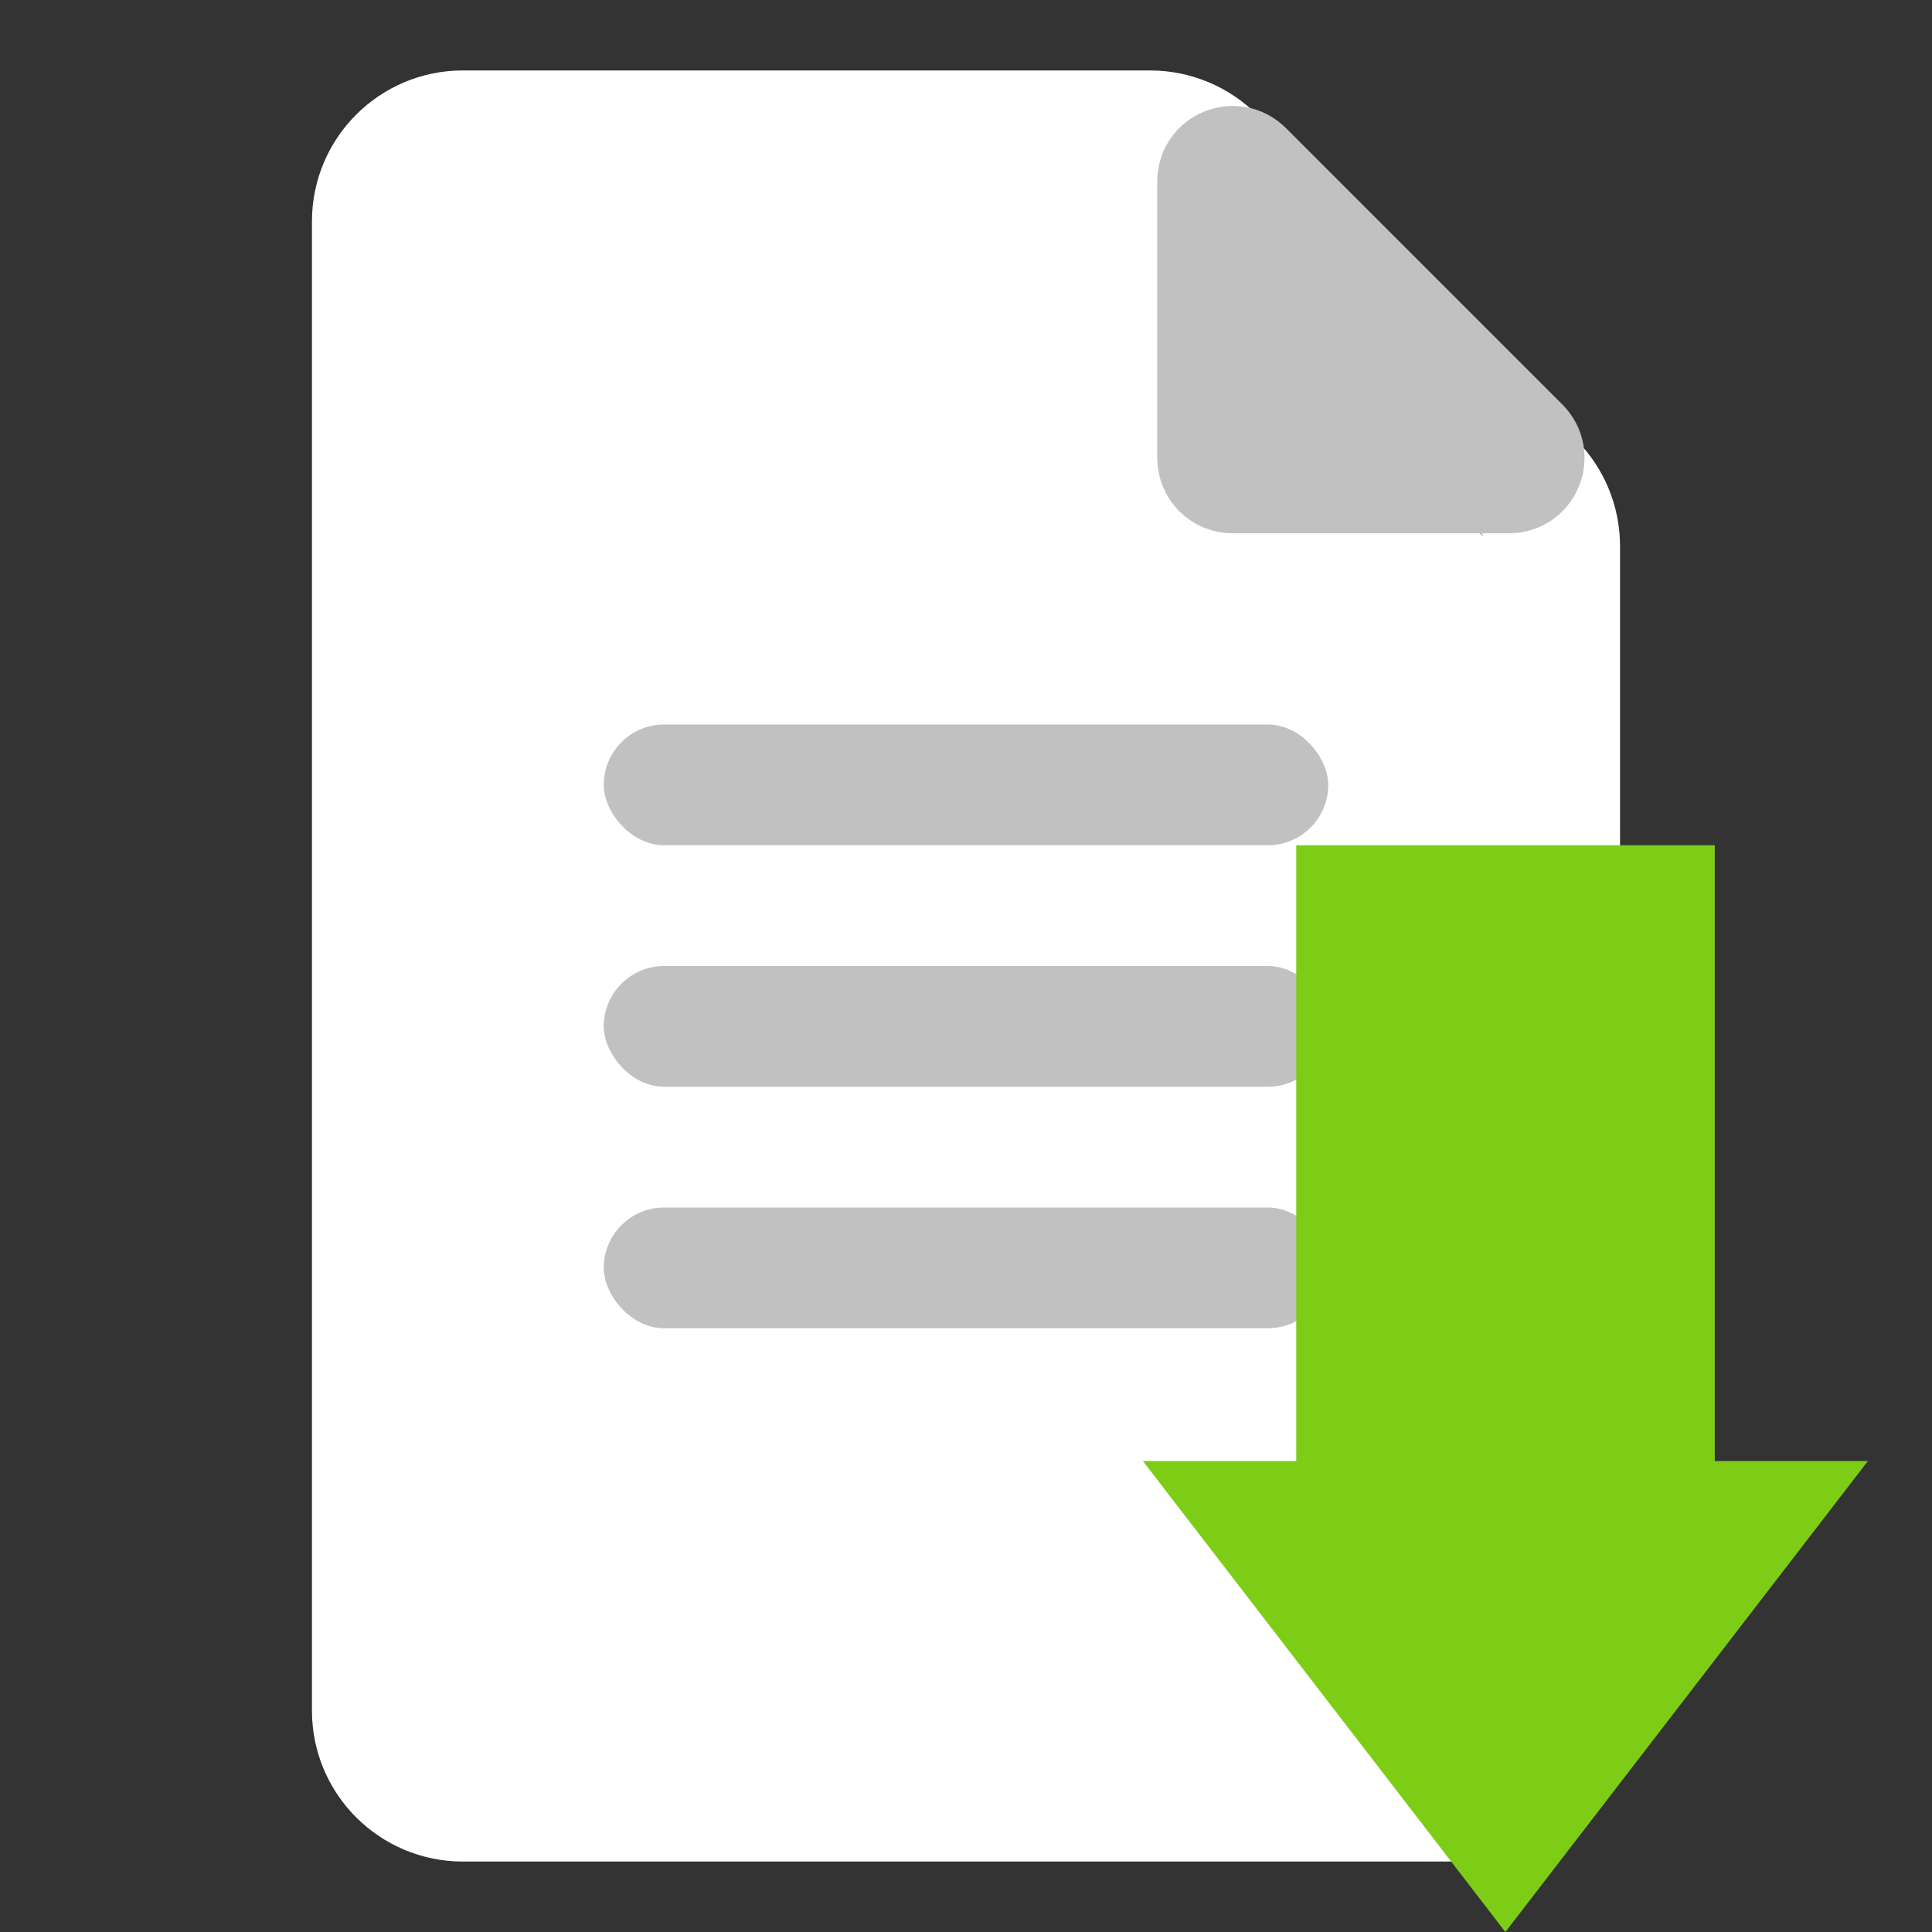 <svg width="16" height="16" viewBox="0 0 16 16" fill="none" xmlns="http://www.w3.org/2000/svg">
<rect x="0" y="0" width="16" height="16" fill="#333333" stroke="none"/>
<path d="M3.466 14.626C3.44 14.416 3.488 14.213 3.488 14.005C3.488 13.927 3.492 13.916 3.531 13.854C3.592 13.757 3.587 13.636 3.618 13.53C3.636 13.47 3.628 13.406 3.629 13.344C3.63 13.272 3.647 13.196 3.659 13.125C3.676 13.026 3.679 12.87 3.653 12.774C3.646 12.748 3.621 12.662 3.602 12.646C3.57 12.618 3.573 12.786 3.572 12.796C3.565 12.924 3.54 13.05 3.534 13.178C3.529 13.264 3.531 13.35 3.531 13.436C3.531 13.443 3.539 13.506 3.532 13.511C3.503 13.532 3.471 13.404 3.468 13.394C3.447 13.292 3.455 13.185 3.455 13.082V12.686C3.455 12.624 3.443 12.534 3.484 12.482C3.51 12.449 3.544 12.423 3.57 12.39C3.594 12.36 3.609 12.323 3.637 12.296C3.708 12.228 3.911 12.286 3.996 12.296C4.094 12.306 4.183 12.326 4.284 12.326C4.366 12.326 4.476 12.293 4.424 12.404C4.399 12.458 4.375 12.513 4.35 12.567M4.35 12.567C4.328 12.614 4.307 12.659 4.283 12.705C4.269 12.732 4.257 12.759 4.247 12.787M4.35 12.567C4.379 12.566 4.41 12.569 4.428 12.569C4.494 12.569 4.56 12.567 4.625 12.576C4.701 12.586 4.776 12.598 4.852 12.613C4.95 12.632 5.05 12.623 5.149 12.625C5.421 12.631 5.692 12.636 5.964 12.636H6.76C7.131 12.636 7.501 12.649 7.872 12.657C9.04 12.68 10.21 12.658 11.377 12.658C11.575 12.658 11.762 12.667 11.954 12.72C11.994 12.731 12.208 12.832 12.245 12.778C12.271 12.739 12.244 12.657 12.236 12.619C12.222 12.55 12.227 12.465 12.193 12.402C12.134 12.295 12.032 12.247 11.92 12.232C11.689 12.199 11.455 12.16 11.222 12.16H7.892C7.29 12.16 6.691 12.227 6.089 12.227C5.589 12.227 5.105 12.039 4.606 12.039C4.45 12.039 4.285 12.022 4.132 12.053C3.941 12.092 3.749 12.116 3.558 12.154C3.511 12.164 3.231 12.269 3.255 12.17C3.274 12.091 3.336 11.916 3.418 11.878C3.462 11.857 3.539 11.873 3.587 11.873H3.77C4.216 11.873 4.661 11.884 5.106 11.884C6.306 11.884 7.506 11.873 8.707 11.873H11.179C11.393 11.873 11.606 11.874 11.819 11.873C11.96 11.872 12.099 11.854 12.239 11.851C12.297 11.849 12.532 11.796 12.508 11.905C12.489 11.99 12.48 12.071 12.48 12.158C12.48 12.3 12.448 12.44 12.448 12.583C12.446 12.956 12.428 13.328 12.532 13.689C12.594 13.902 12.657 14.114 12.706 14.33C12.71 14.35 12.74 14.46 12.699 14.458C12.651 14.455 12.603 14.447 12.556 14.441C12.36 14.417 12.172 14.371 11.973 14.405C11.854 14.426 11.729 14.416 11.609 14.416C11.38 14.416 11.154 14.449 10.925 14.449C10.604 14.449 10.279 14.433 9.959 14.472C9.742 14.498 9.521 14.502 9.303 14.513C9.162 14.521 9.014 14.523 8.873 14.505C8.661 14.476 8.447 14.483 8.234 14.483C8.073 14.483 7.915 14.48 7.755 14.5C7.664 14.511 7.575 14.517 7.486 14.535C7.405 14.552 7.326 14.582 7.244 14.591C6.955 14.62 6.666 14.62 6.375 14.615C6.257 14.613 6.141 14.573 6.021 14.571C5.869 14.568 5.717 14.551 5.565 14.549C5.357 14.547 5.152 14.505 4.944 14.505C4.719 14.505 4.496 14.483 4.271 14.483C4.189 14.483 4.114 14.495 4.033 14.502C4.01 14.504 3.824 14.521 3.868 14.472C3.93 14.402 3.879 14.343 3.879 14.255C3.879 14.151 3.889 14.049 3.903 13.946C3.942 13.655 3.972 13.365 3.995 13.073C4.005 12.932 4.012 12.782 4.039 12.642C4.049 12.592 4.072 12.737 4.08 12.79L4.08 12.792C4.095 12.884 4.078 13.025 4.135 13.105C4.153 13.13 4.174 13.035 4.177 13.027C4.204 12.945 4.219 12.865 4.247 12.787M4.35 12.567C4.319 12.568 4.289 12.574 4.277 12.595C4.248 12.641 4.246 12.719 4.247 12.787M4.247 12.787C4.248 12.818 4.249 12.847 4.249 12.87C4.248 12.916 4.229 13.023 4.277 13.054C4.334 13.092 4.455 13.067 4.518 13.067H4.84C5.028 13.067 5.215 13.056 5.402 13.056H8.858C9.219 13.056 9.579 13.045 9.939 13.045C10.242 13.045 10.544 13.067 10.847 13.067C11.171 13.067 11.531 13.023 11.845 13.116C11.875 13.125 11.917 13.118 11.942 13.14C11.973 13.168 12.003 13.21 12.028 13.243C12.089 13.325 12.127 13.457 12.142 13.558C12.156 13.646 12.159 13.737 12.171 13.826C12.179 13.879 12.185 13.935 12.209 13.984C12.216 13.999 12.246 14.024 12.223 14.035C12.014 14.135 11.778 14.127 11.553 14.134C11.231 14.144 10.914 14.189 10.592 14.212C10.461 14.221 10.332 14.2 10.201 14.196C9.936 14.189 9.671 14.195 9.405 14.195C8.97 14.195 8.535 14.207 8.1 14.167C7.636 14.124 7.173 14.129 6.707 14.129C6.272 14.129 5.843 14.157 5.412 14.21C5.204 14.235 4.985 14.217 4.776 14.217C4.577 14.217 4.395 14.199 4.199 14.157C4.11 14.138 4.045 14.002 4.042 13.917L4.042 13.916C4.04 13.845 4.037 13.754 4.092 13.701C4.157 13.641 4.287 13.664 4.366 13.664C4.589 13.664 4.796 13.714 5.015 13.749C5.287 13.792 5.568 13.775 5.842 13.775C6.161 13.775 6.478 13.778 6.796 13.748C7.004 13.728 7.21 13.709 7.419 13.709C7.57 13.709 7.721 13.706 7.872 13.722C8.121 13.749 8.367 13.799 8.615 13.828C9.043 13.879 9.488 13.863 9.918 13.863H10.594C10.726 13.863 10.857 13.861 10.989 13.87C11.126 13.878 11.257 13.915 11.392 13.933C11.489 13.947 11.588 13.952 11.686 13.952C11.725 13.952 11.781 13.961 11.815 13.937C11.867 13.901 11.862 13.784 11.857 13.731C11.846 13.623 11.8 13.498 11.713 13.43C11.631 13.366 11.498 13.388 11.403 13.388C11.178 13.388 10.953 13.381 10.729 13.406C10.485 13.432 10.244 13.487 9.999 13.501C9.371 13.535 8.731 13.488 8.105 13.433C7.715 13.398 7.335 13.322 6.948 13.267C6.737 13.236 6.524 13.244 6.312 13.244H5.453C5.286 13.244 5.122 13.241 4.958 13.277C4.877 13.295 4.797 13.309 4.715 13.322M3.412 11.63C3.298 11.477 3.235 11.252 3.292 11.061C3.349 10.874 3.347 10.687 3.371 10.494C3.396 10.286 3.423 10.066 3.423 9.855C3.423 9.758 3.441 9.637 3.416 9.543C3.399 9.481 3.38 9.426 3.374 9.36C3.367 9.294 3.369 9.223 3.351 9.159C3.331 9.085 3.336 9.011 3.336 8.934C3.336 8.799 3.408 8.701 3.526 8.634C3.585 8.6 3.629 8.588 3.695 8.589C3.707 8.589 3.718 8.589 3.73 8.589M3.73 8.589C3.735 8.59 3.741 8.59 3.746 8.59M3.73 8.589C3.732 8.584 3.735 8.579 3.738 8.574C3.742 8.566 3.744 8.576 3.746 8.59M3.73 8.589C3.716 8.622 3.711 8.659 3.703 8.694C3.683 8.772 3.645 8.936 3.631 9.013C3.593 9.222 3.597 9.431 3.596 9.643C3.596 9.896 3.598 10.149 3.594 10.402C3.591 10.579 3.595 10.761 3.569 10.937C3.564 10.964 3.564 10.854 3.564 10.846V10.568M3.746 8.59C3.92 8.597 4.087 8.63 4.26 8.659C4.569 8.71 4.877 8.766 5.188 8.799C5.514 8.833 5.844 8.821 6.172 8.821C6.239 8.821 6.307 8.821 6.375 8.82M3.746 8.59C3.747 8.601 3.748 8.614 3.748 8.622C3.761 9.093 3.748 9.567 3.748 10.038C3.748 10.469 3.749 10.9 3.794 11.329C3.807 11.456 3.817 11.624 3.863 11.749C3.877 11.788 3.939 11.615 3.944 11.594C3.961 11.52 3.991 11.449 4.008 11.376C4.024 11.312 4.022 11.245 4.033 11.18C4.049 11.092 4.077 11.008 4.095 10.921C4.127 10.764 4.128 10.612 4.129 10.452C4.133 9.999 4.142 9.546 4.161 9.093C4.162 9.063 4.144 8.987 4.17 9.002C4.18 9.008 4.182 9.023 4.184 9.035C4.195 9.089 4.204 9.144 4.211 9.199C4.276 9.676 4.313 10.158 4.353 10.638C4.376 10.92 4.392 11.202 4.418 11.483C4.437 11.689 4.437 11.392 4.437 11.377C4.445 11.066 4.448 10.756 4.454 10.446C4.459 10.225 4.446 10.002 4.471 9.782C4.489 9.626 4.489 10.095 4.495 10.252L4.495 10.253C4.505 10.479 4.532 11.118 4.544 11.351C4.55 11.467 4.559 12.037 4.599 11.447C4.649 10.712 4.647 9.974 4.694 9.239C4.697 9.203 4.704 9.095 4.713 9.131C4.735 9.223 4.732 9.321 4.737 9.416C4.741 9.489 4.744 9.562 4.747 9.635M6.375 8.82C6.392 8.82 6.41 8.82 6.428 8.82M6.375 8.82C6.383 8.801 6.393 8.792 6.409 8.804C6.415 8.809 6.422 8.814 6.428 8.82M6.375 8.82C6.361 8.856 6.357 8.925 6.355 8.961C6.341 9.156 6.352 9.351 6.356 9.546C6.356 9.563 6.356 9.58 6.356 9.597M6.428 8.82C6.538 8.82 6.649 8.82 6.76 8.821C6.886 8.822 7.01 8.843 7.137 8.843C8.394 8.843 9.652 8.859 10.909 8.842C11.11 8.84 11.31 8.81 11.511 8.81C11.584 8.81 11.658 8.812 11.732 8.812M6.428 8.82C6.495 8.888 6.507 9.005 6.537 9.099C6.709 9.631 6.836 10.176 6.954 10.723M11.732 8.812C11.737 8.812 11.742 8.812 11.747 8.812M11.732 8.812C11.736 8.761 11.739 8.71 11.742 8.659C11.746 8.553 11.747 8.655 11.747 8.812M11.732 8.812C11.701 9.172 11.63 9.529 11.614 9.89M11.747 8.812C11.812 8.813 11.876 8.812 11.94 8.809C12.127 8.798 12.31 8.727 12.496 8.721C12.537 8.72 12.654 8.688 12.685 8.73C12.722 8.78 12.671 8.944 12.664 8.998C12.657 9.047 12.652 9.096 12.643 9.145C12.618 9.288 12.619 9.435 12.595 9.579C12.562 9.774 12.535 9.98 12.52 10.178C12.505 10.375 12.513 10.575 12.513 10.773C12.513 10.963 12.511 11.152 12.524 11.342C12.534 11.495 12.532 11.657 12.567 11.807C12.569 11.813 12.593 11.87 12.577 11.871C12.547 11.874 12.495 11.87 12.469 11.853C12.42 11.821 12.392 11.627 12.382 11.587C12.331 11.391 12.297 11.193 12.267 10.993C12.228 10.724 12.198 10.455 12.166 10.186M11.747 8.812C11.747 8.975 11.747 9.196 11.751 9.305L11.752 9.313C11.755 9.403 11.759 9.493 11.763 9.584M12.166 10.186C12.145 10.003 12.122 9.82 12.095 9.638C12.074 9.494 12.047 9.343 11.972 9.215C11.963 9.199 11.953 9.196 11.937 9.188C11.907 9.174 12.003 9.185 12.036 9.186C12.207 9.189 12.261 9.398 12.25 9.538C12.232 9.754 12.2 9.97 12.166 10.186ZM12.166 10.186C12.146 10.31 12.126 10.434 12.106 10.557C12.082 10.709 12.048 10.86 12.017 11.01C12.001 11.089 12 11.112 11.97 11.015C11.895 10.779 11.848 10.531 11.817 10.28M11.817 10.28C11.789 10.049 11.774 9.814 11.763 9.584M11.817 10.28C11.819 10.52 11.818 10.759 11.818 10.999C11.818 11.33 11.819 11.661 11.817 11.993C11.816 12.091 11.818 12.383 11.797 12.287C11.769 12.161 11.787 12.018 11.78 11.891C11.766 11.618 11.729 11.346 11.692 11.075C11.67 10.915 11.635 10.758 11.597 10.602M11.817 10.28C11.817 10.205 11.816 10.129 11.815 10.053C11.815 10 11.811 9.743 11.802 9.667C11.799 9.642 11.781 9.591 11.763 9.584M11.763 9.584C11.759 9.582 11.754 9.583 11.75 9.588C11.711 9.634 11.648 9.798 11.614 9.89M11.614 9.89L11.614 9.894C11.604 10.131 11.608 10.366 11.597 10.602M11.614 9.89C11.602 9.923 11.594 9.947 11.592 9.954C11.564 10.036 11.534 10.129 11.505 10.225M11.597 10.602C11.592 10.719 11.583 10.836 11.568 10.954C11.556 11.043 11.542 11.131 11.522 11.218C11.517 11.24 11.483 11.443 11.481 11.293C11.477 10.974 11.483 10.656 11.471 10.339M11.597 10.602C11.567 10.476 11.534 10.351 11.505 10.225M11.471 10.339C11.468 10.24 11.462 10.141 11.454 10.042C11.453 10.017 11.45 9.992 11.448 9.967M11.471 10.339C11.482 10.301 11.493 10.263 11.505 10.225M11.471 10.339C11.433 10.469 11.398 10.6 11.37 10.713C11.297 11.01 11.262 11.307 11.231 11.61C11.223 11.693 11.209 11.866 11.201 11.983M11.448 9.967C11.435 9.797 11.42 9.627 11.4 9.458C11.388 9.356 11.346 9.055 11.339 9.157C11.334 9.234 11.358 9.421 11.363 9.461C11.389 9.657 11.413 9.797 11.448 9.967ZM11.448 9.967C11.459 10.019 11.471 10.074 11.484 10.134C11.491 10.164 11.498 10.195 11.505 10.225M11.201 11.983C11.194 12.082 11.192 12.141 11.199 12.071C11.202 12.044 11.202 12.013 11.201 11.983ZM11.201 11.983C11.2 11.956 11.199 11.931 11.198 11.911C11.187 11.643 11.171 11.385 11.154 11.116L11.153 11.109C11.121 10.602 11.086 10.099 11.013 9.597C10.987 9.413 10.973 9.197 10.921 9.016C10.908 8.969 10.909 9.114 10.908 9.164C10.903 9.435 10.903 9.706 10.901 9.977C10.893 10.729 10.898 11.481 10.884 12.233C10.883 12.249 10.886 12.267 10.881 12.283C10.862 12.335 10.851 12.176 10.838 12.122C10.701 11.515 10.579 10.905 10.482 10.291M10.482 10.291C10.465 10.188 10.45 10.086 10.435 9.983C10.433 9.97 10.431 9.956 10.429 9.943M10.482 10.291C10.482 10.363 10.482 10.433 10.482 10.499L10.482 10.511C10.482 10.973 10.494 11.436 10.479 11.898C10.463 12.437 10.422 11.296 10.394 10.439M10.482 10.291C10.481 10.058 10.48 9.802 10.477 9.589C10.475 9.465 10.478 9.341 10.465 9.218C10.446 9.047 10.45 9.562 10.441 9.734C10.437 9.803 10.433 9.873 10.429 9.943M10.429 9.943C10.409 9.808 10.385 9.666 10.366 9.523M10.429 9.943C10.419 10.108 10.407 10.273 10.394 10.439M10.366 9.523C10.339 9.321 10.32 9.115 10.331 8.922C10.344 8.695 10.356 9.155 10.366 9.523ZM10.366 9.523C10.369 9.641 10.372 9.75 10.374 9.823C10.38 9.976 10.386 10.196 10.394 10.439M10.394 10.439C10.363 10.86 10.325 11.282 10.295 11.703C10.284 11.85 10.286 11.902 10.286 11.732C10.286 11.393 10.287 11.192 10.285 10.827C10.284 10.397 10.282 10.05 10.275 9.624C10.273 9.503 10.271 9.383 10.267 9.262C10.266 9.226 10.292 9.171 10.261 9.153C10.231 9.137 10.257 9.222 10.256 9.256C10.243 9.788 10.257 9.474 10.235 10.126C10.222 10.495 10.205 10.858 10.188 11.227L10.186 11.259C10.181 11.364 10.177 11.47 10.171 11.576C10.169 11.612 10.181 11.718 10.165 11.685C10.144 11.643 10.159 11.592 10.157 11.546C10.151 11.426 10.145 11.305 10.139 11.185C10.119 10.798 10.098 10.399 10.072 10.013C10.061 9.86 10.049 9.707 10.035 9.555C10.028 9.472 10.028 9.386 10.008 9.305C9.978 9.186 9.962 9.547 9.951 9.67C9.873 10.533 9.821 11.403 9.693 12.26C9.649 12.555 9.65 12.244 9.648 12.152C9.646 12.041 9.646 10.866 9.646 10.808M9.646 10.808L9.646 10.806M9.646 10.808L9.646 11.622C9.646 11.798 9.643 11.27 9.636 11.094C9.618 10.617 9.6 10.309 9.558 9.831C9.543 9.665 9.528 9.499 9.506 9.333C9.499 9.283 9.502 9.145 9.471 9.185C9.427 9.241 9.457 9.327 9.455 9.398C9.45 9.579 9.452 9.759 9.451 9.94C9.45 10.182 9.45 10.538 9.45 10.846M9.646 10.806C9.645 10.304 9.646 8.798 9.646 9.3V10.806ZM9.45 10.846C9.451 10.963 9.451 11.073 9.452 11.167C9.453 11.285 9.46 11.637 9.466 11.52C9.478 11.307 9.48 10.748 9.48 10.575L9.48 10.553C9.482 10.209 9.48 9.174 9.469 9.519C9.455 9.961 9.451 10.403 9.45 10.846ZM9.45 10.846C9.45 11.167 9.451 11.488 9.45 11.809M9.45 11.809C9.45 11.832 9.45 11.856 9.45 11.879C9.45 12.218 9.451 11.896 9.45 11.809ZM9.45 11.809C9.45 11.805 9.45 11.802 9.45 11.799C9.444 11.353 9.436 10.971 9.404 10.521C9.39 10.317 9.372 10.112 9.346 9.909C9.333 9.799 9.333 9.682 9.287 9.581C9.271 9.545 9.253 9.654 9.25 9.694C9.236 9.848 9.238 10.004 9.235 10.159C9.232 10.379 9.233 10.599 9.231 10.819C9.229 11.015 9.231 11.211 9.223 11.407C9.22 11.497 9.239 11.595 9.198 11.675C9.178 11.713 9.156 11.598 9.146 11.556C9.109 11.395 9.087 11.23 9.058 11.067C9.045 10.996 9.031 10.913 9.016 10.823M9.016 10.823C8.977 10.596 8.93 10.326 8.882 10.101M9.016 10.823C8.996 10.789 8.995 10.74 8.983 10.701C8.947 10.578 8.915 10.454 8.886 10.33C8.885 10.327 8.885 10.324 8.884 10.321M9.016 10.823C9.022 10.834 9.029 10.843 9.039 10.85C9.067 10.87 9.047 10.78 9.045 10.745C9.037 10.632 9.022 10.52 9.01 10.408C9.002 10.339 8.951 9.856 8.92 9.738C8.893 9.634 8.883 9.949 8.882 10.056C8.882 10.071 8.882 10.086 8.882 10.101M8.882 10.101C8.865 10.02 8.848 9.945 8.831 9.879C8.803 9.771 8.775 9.666 8.749 9.635M8.882 10.101C8.882 10.173 8.883 10.247 8.884 10.321M8.749 9.635C8.748 9.633 8.746 9.631 8.744 9.629M8.749 9.635C8.747 9.619 8.744 9.603 8.741 9.585M8.749 9.635C8.793 9.906 8.807 9.991 8.884 10.321M8.744 9.629C8.722 9.61 8.701 9.653 8.684 9.81C8.681 9.84 8.678 9.872 8.675 9.908M8.744 9.629C8.749 9.701 8.754 9.791 8.761 9.905C8.774 10.142 8.784 10.372 8.79 10.603M8.744 9.629C8.743 9.614 8.742 9.599 8.741 9.585M8.675 9.908C8.652 10.238 8.661 10.78 8.667 11.032C8.672 11.23 8.677 11.429 8.692 11.627C8.699 11.712 8.686 11.81 8.733 11.88C8.759 11.918 8.77 11.793 8.774 11.748C8.791 11.579 8.793 11.409 8.796 11.24C8.798 11.023 8.796 10.812 8.79 10.603M8.675 9.908C8.684 9.95 8.691 9.988 8.697 10.017L8.697 10.019C8.73 10.189 8.761 10.395 8.79 10.603M8.675 9.908C8.637 9.719 8.573 9.453 8.525 9.573C8.477 9.69 8.468 10.353 8.467 10.396C8.463 10.544 8.464 10.693 8.463 10.841C8.463 10.914 8.48 10.989 8.462 11.059C8.45 11.103 8.448 10.97 8.441 10.925C8.421 10.783 8.403 10.64 8.38 10.498C8.339 10.249 8.277 9.91 8.214 9.615M8.79 10.603C8.823 10.837 8.853 11.075 8.878 11.27C8.973 12.011 8.911 11.273 8.907 11.141C8.897 10.876 8.888 10.594 8.884 10.321M8.741 9.585C8.718 9.233 8.72 9.451 8.736 9.554C8.738 9.565 8.74 9.575 8.741 9.585ZM8.214 9.615C8.192 9.514 8.17 9.418 8.148 9.333C8.127 9.25 8.12 9.155 8.074 9.084M8.214 9.615C8.264 9.963 8.319 10.392 8.354 10.671C8.38 10.875 8.408 11.078 8.428 11.282C8.438 11.379 8.459 11.478 8.444 11.575C8.419 11.747 8.318 11.25 8.281 11.08C8.177 10.593 8.117 10.207 8.065 9.709C8.062 9.672 8.058 9.636 8.054 9.599M8.214 9.615C8.2 9.523 8.187 9.437 8.175 9.361C8.156 9.249 8.149 9.133 8.111 9.026C8.103 9.005 8.077 9.06 8.074 9.082L8.074 9.084M8.074 9.084C8.07 9.077 8.066 9.071 8.061 9.065C8.035 9.033 8.028 9.143 8.029 9.185C8.03 9.323 8.041 9.461 8.054 9.599M8.074 9.084C8.063 9.18 8.057 9.391 8.054 9.599M8.054 9.599C8.051 9.835 8.051 10.068 8.051 10.124C8.05 10.355 8.05 10.585 8.049 10.816C8.049 10.992 8.049 11.167 8.048 11.343C8.047 11.43 8.056 11.518 8.044 11.605C8.025 11.754 7.999 11.308 7.979 11.159C7.943 10.886 7.872 10.361 7.82 10.088C7.802 9.995 7.796 9.896 7.752 9.814C7.739 9.791 7.711 9.852 7.708 9.878C7.688 10.023 7.686 10.431 7.687 10.678M7.687 10.678C7.687 10.754 7.688 10.814 7.688 10.847C7.689 10.893 7.701 11.476 7.725 11.619C7.752 11.784 7.727 11.283 7.717 11.116C7.71 10.986 7.699 10.835 7.687 10.678ZM7.687 10.678C7.666 10.411 7.64 10.128 7.614 9.907C7.597 9.772 7.543 9.375 7.519 9.509C7.502 9.607 7.513 9.891 7.525 10.095M7.525 10.095C7.531 10.203 7.537 10.289 7.539 10.312C7.562 10.606 7.61 11.043 7.659 11.343C7.697 11.576 7.713 11.543 7.694 11.324C7.665 10.986 7.599 10.497 7.54 10.176C7.535 10.149 7.53 10.122 7.525 10.095ZM7.525 10.095C7.496 9.945 7.464 9.796 7.423 9.649C7.399 9.565 7.406 9.434 7.324 9.407C7.262 9.386 7.283 9.535 7.28 9.602C7.274 9.789 7.284 9.977 7.296 10.164C7.307 10.342 7.322 10.52 7.34 10.698M7.34 10.698C7.348 10.783 7.356 10.868 7.366 10.953L7.366 10.954C7.376 11.05 7.46 11.838 7.534 12.055C7.601 12.253 7.521 11.635 7.486 11.428C7.442 11.174 7.394 10.934 7.34 10.698ZM7.34 10.698C7.279 10.438 7.211 10.181 7.129 9.91C7.115 9.864 7.094 9.796 7.07 9.723M7.07 9.723C7.038 9.626 7.001 9.52 6.966 9.446M7.07 9.723C7.136 10.434 7.192 11.152 7.189 11.866C7.188 12.08 7.179 12.328 7.109 11.956C7.048 11.631 6.99 11.084 6.954 10.723M7.07 9.723C7.063 9.646 7.056 9.57 7.049 9.493C7.03 9.29 6.968 8.687 6.952 8.89C6.945 8.986 6.954 9.218 6.966 9.446M6.966 9.446C6.924 9.356 6.887 9.314 6.871 9.392C6.831 9.579 6.939 10.572 6.94 10.579C6.944 10.622 6.949 10.671 6.954 10.723M6.966 9.446C6.981 9.702 6.999 9.953 7.003 10.004C7.042 10.512 7.083 10.876 7.138 11.373C7.152 11.498 7.203 11.872 7.175 11.749C7.099 11.408 7.028 11.065 6.954 10.723M6.356 9.597C6.364 9.979 6.377 10.338 6.393 10.706M6.356 9.597C6.43 9.921 6.501 10.282 6.507 10.312C6.597 10.762 6.721 11.394 6.779 11.864C6.795 11.988 6.852 12.456 6.713 12.015C6.605 11.673 6.478 11.103 6.393 10.706M6.356 9.597C6.309 9.388 6.26 9.193 6.228 9.113C6.204 9.055 6.194 9.081 6.191 9.147M6.393 10.706C6.401 10.885 6.41 11.066 6.419 11.253C6.421 11.287 6.423 11.32 6.425 11.354M6.393 10.706C6.377 10.63 6.362 10.56 6.349 10.499C6.346 10.485 6.343 10.47 6.34 10.456M6.425 11.354C6.429 11.437 6.434 11.519 6.438 11.602M6.425 11.354C6.431 11.437 6.436 11.519 6.438 11.602M6.425 11.354C6.409 11.151 6.384 10.948 6.366 10.745C6.358 10.649 6.349 10.552 6.34 10.456M6.438 11.602C6.445 11.726 6.452 11.849 6.459 11.972C6.463 12.064 6.49 12.158 6.471 12.248C6.457 12.318 6.453 12.107 6.445 12.036C6.421 11.812 6.399 11.586 6.375 11.362C6.313 10.789 6.258 10.302 6.182 9.733C6.17 9.643 6.142 9.459 6.121 9.328M6.438 11.602C6.44 11.664 6.44 11.726 6.439 11.789C6.433 12 6.379 11.37 6.357 11.159C6.321 10.817 6.276 10.363 6.242 9.971M6.121 9.328C6.102 9.208 6.09 9.132 6.104 9.215C6.11 9.249 6.116 9.283 6.121 9.315M6.121 9.328C6.121 9.324 6.121 9.32 6.121 9.315M6.121 9.328C6.116 9.457 6.117 9.586 6.116 9.715C6.114 9.938 6.118 10.822 6.118 11.059C6.118 11.173 6.12 11.514 6.108 11.401C5.992 10.314 6.184 11.858 6.005 10.347C5.977 10.114 5.876 9.335 5.822 9.067C5.743 8.68 5.739 9.07 5.735 9.214C5.709 10.013 5.725 10.815 5.725 11.614C5.725 11.749 5.729 12.152 5.711 12.018C5.657 11.636 5.629 11.251 5.589 10.867C5.536 10.349 5.485 9.83 5.43 9.311C5.417 9.192 5.417 9.071 5.388 8.955C5.379 8.915 5.373 9.036 5.372 9.076C5.363 9.343 5.368 10.146 5.369 10.335C5.37 10.422 5.37 10.524 5.371 10.633M6.121 9.315C6.163 9.559 6.199 9.755 6.242 9.971M6.121 9.315C6.122 9.285 6.124 9.255 6.126 9.225C6.129 9.171 6.123 9.022 6.155 9.065C6.173 9.09 6.184 9.118 6.191 9.147M6.242 9.971C6.27 10.117 6.302 10.272 6.34 10.456M6.242 9.971C6.232 9.86 6.223 9.753 6.216 9.655C6.207 9.538 6.186 9.272 6.191 9.147M6.34 10.456C6.325 10.287 6.308 10.118 6.29 9.95C6.267 9.747 6.243 9.543 6.213 9.341C6.203 9.279 6.205 9.209 6.191 9.147M5.371 10.633C5.374 10.951 5.378 11.334 5.39 11.607C5.392 11.669 5.384 11.851 5.405 11.793C5.433 11.718 5.411 11.633 5.409 11.553C5.406 11.364 5.4 11.174 5.391 10.985C5.386 10.894 5.38 10.771 5.371 10.633ZM5.371 10.633C5.347 10.24 5.311 9.721 5.281 9.461C5.244 9.142 5.205 8.94 5.17 9.412C5.166 9.462 5.163 9.521 5.16 9.586M5.16 9.586C5.136 10.059 5.124 10.886 5.124 11.223C5.124 11.447 5.127 11.672 5.136 11.896C5.14 11.993 5.136 12.093 5.165 12.185C5.214 12.336 5.222 11.871 5.228 11.712C5.243 11.294 5.243 10.518 5.238 10.123C5.234 9.861 5.243 9.08 5.189 9.337C5.172 9.419 5.165 9.502 5.16 9.586ZM5.16 9.586C5.155 9.662 5.153 9.739 5.147 9.815C5.129 10.054 5.117 10.294 5.1 10.534C5.081 10.803 5.057 11.199 5.018 11.487L5.017 11.492C5.008 11.559 4.985 11.731 4.962 11.673C4.94 11.616 4.94 11.552 4.933 11.491C4.917 11.347 4.905 11.201 4.894 11.056C4.861 10.628 4.826 10.055 4.802 9.631C4.791 9.444 4.782 9.257 4.771 9.071C4.766 8.985 4.771 8.897 4.755 8.812C4.746 8.765 4.75 8.909 4.749 8.957C4.748 9.114 4.748 9.271 4.748 9.428C4.748 9.497 4.747 9.566 4.747 9.635M4.747 9.635C4.747 10.245 4.747 10.856 4.754 11.467C4.756 11.588 4.763 11.952 4.769 11.831C4.78 11.582 4.776 10.958 4.774 10.806C4.77 10.41 4.764 10.026 4.747 9.635ZM10.254 9.274C10.019 9.274 9.783 9.282 9.548 9.261C9.27 9.237 8.993 9.22 8.714 9.206C8.564 9.199 8.417 9.167 8.268 9.153C8.159 9.142 8.045 9.156 7.938 9.137C7.751 9.103 7.572 9.059 7.381 9.042C7.254 9.031 7.136 9.009 7.007 9.009M3.357 8.578C3.376 8.407 3.39 8.24 3.403 8.069C3.414 7.93 3.446 7.795 3.458 7.656C3.468 7.535 3.51 7.421 3.518 7.3C3.526 7.182 3.52 7.063 3.52 6.945C3.52 6.829 3.532 6.724 3.552 6.609C3.56 6.563 3.566 6.517 3.572 6.47M3.572 6.47C3.589 6.332 3.598 6.191 3.612 6.054C3.635 5.834 3.644 5.609 3.65 5.387C3.651 5.367 3.65 5.262 3.65 5.164M3.572 6.47C3.537 6.572 3.471 6.686 3.376 6.589C3.308 6.52 3.332 6.353 3.341 6.265C3.357 6.097 3.377 5.929 3.388 5.76C3.395 5.646 3.387 5.533 3.401 5.418C3.409 5.352 3.412 5.286 3.417 5.22C3.419 5.202 3.416 5.161 3.429 5.145C3.472 5.092 3.598 5.143 3.642 5.161C3.645 5.162 3.647 5.163 3.65 5.164M3.572 6.47C3.586 6.429 3.596 6.389 3.6 6.367C3.641 6.164 3.656 5.956 3.693 5.752C3.74 5.494 3.694 5.758 3.729 5.573C3.732 5.553 3.73 5.496 3.74 5.513C3.794 5.607 3.81 5.799 3.827 5.891C3.879 6.169 3.925 6.449 3.965 6.729M3.65 5.164C3.65 5.066 3.652 4.974 3.658 4.975C3.925 4.993 4.194 5.096 4.453 5.156C4.498 5.166 4.542 5.176 4.587 5.186M3.65 5.164C3.719 5.187 3.826 5.182 3.898 5.183C4.126 5.185 4.358 5.173 4.587 5.186M4.587 5.186C4.781 5.229 4.975 5.267 5.171 5.298C5.208 5.304 5.245 5.31 5.283 5.316M4.587 5.186C4.688 5.192 4.788 5.203 4.886 5.222C5.104 5.263 5.324 5.286 5.543 5.327C5.605 5.338 5.669 5.352 5.733 5.363M5.283 5.316C5.286 5.317 5.289 5.317 5.291 5.318M5.283 5.316C5.278 5.322 5.277 5.343 5.277 5.344C5.168 5.744 5.107 6.148 5.05 6.56C4.981 7.069 4.885 7.576 4.827 8.086C4.789 8.422 4.774 8.759 4.769 9.096C4.768 9.159 4.783 9.337 4.752 9.283C4.74 9.26 4.747 9.209 4.748 9.186C4.754 8.913 4.784 8.641 4.789 8.368C4.796 7.98 4.791 7.593 4.791 7.206C4.791 6.592 4.776 5.985 4.69 5.376C4.688 5.362 4.678 5.286 4.667 5.258C4.666 5.255 4.664 5.251 4.661 5.252C4.653 5.254 4.653 5.266 4.65 5.274C4.635 5.31 4.619 5.346 4.609 5.383C4.578 5.495 4.562 5.612 4.544 5.726C4.491 6.043 4.42 6.356 4.361 6.672C4.332 6.833 4.305 6.995 4.282 7.157M5.283 5.316C5.284 5.315 5.286 5.314 5.288 5.316C5.289 5.316 5.29 5.317 5.291 5.318M5.291 5.318C5.41 5.338 5.529 5.357 5.649 5.36C5.677 5.361 5.705 5.362 5.733 5.363M5.291 5.318C5.308 5.33 5.315 5.356 5.321 5.373C5.363 5.501 5.383 5.641 5.396 5.775C5.427 6.096 5.41 6.424 5.41 6.746C5.41 6.876 5.41 7.005 5.411 7.135M5.733 5.363C5.791 5.365 5.849 5.368 5.907 5.37M5.733 5.363C5.791 5.372 5.848 5.379 5.905 5.38M5.907 5.37C5.924 5.37 5.94 5.371 5.957 5.371C5.995 5.372 5.95 5.379 5.941 5.379C5.929 5.38 5.917 5.38 5.905 5.38M5.907 5.37C5.906 5.373 5.906 5.376 5.905 5.38M5.907 5.37C5.938 5.232 5.98 5.093 6.048 4.98C6.053 4.972 6.068 4.956 6.073 4.964C6.086 4.987 6.101 5.094 6.102 5.096C6.163 5.549 6.167 6.012 6.18 6.469C6.192 6.89 6.192 7.31 6.192 7.731V7.751C6.192 7.833 6.192 7.916 6.192 7.999M5.905 5.38C5.887 5.461 5.873 5.542 5.86 5.617C5.84 5.733 5.825 5.851 5.814 5.969M3.965 6.729C3.98 6.83 3.994 6.931 4.007 7.032C4.015 7.094 4.023 7.155 4.031 7.217M3.965 6.729C3.915 6.998 3.869 7.268 3.841 7.539C3.81 7.852 3.812 8.168 3.813 8.483M3.965 6.729C3.984 6.628 4.004 6.527 4.024 6.427L4.027 6.41C4.086 6.11 4.167 5.816 4.224 5.516C4.235 5.462 4.243 5.406 4.247 5.351C4.25 5.325 4.25 5.317 4.255 5.37C4.289 5.7 4.29 6.034 4.291 6.365C4.292 6.63 4.289 6.893 4.282 7.157M4.031 7.217C4.059 7.426 4.085 7.636 4.096 7.845C4.105 8.024 4.095 7.488 4.098 7.309C4.102 6.968 4.128 6.63 4.149 6.291C4.15 6.274 4.147 6.225 4.144 6.241C4.138 6.272 4.136 6.322 4.135 6.348C4.125 6.534 4.104 6.714 4.078 6.899C4.063 7.005 4.047 7.111 4.031 7.217ZM4.031 7.217C3.971 7.611 3.903 8.004 3.829 8.396C3.824 8.425 3.818 8.454 3.813 8.483M3.813 8.483C3.789 8.619 3.77 8.754 3.759 8.892C3.754 8.966 3.749 9.04 3.748 9.115C3.748 9.151 3.74 9.204 3.755 9.239C3.768 9.267 3.789 9.249 3.796 9.227C3.811 9.176 3.811 9.108 3.812 9.059C3.814 8.946 3.814 8.693 3.814 8.597C3.814 8.559 3.813 8.521 3.813 8.483ZM4.282 7.157C4.269 7.634 4.243 8.11 4.201 8.589C4.193 8.681 4.187 8.773 4.183 8.865M4.282 7.157C4.226 7.555 4.193 7.955 4.185 8.358C4.182 8.527 4.182 8.696 4.183 8.865M4.183 8.865C4.174 9.044 4.172 9.224 4.172 9.405C4.172 9.489 4.182 9.364 4.182 9.338C4.184 9.18 4.183 9.022 4.183 8.865ZM5.411 7.135C5.412 7.475 5.412 7.814 5.405 8.154C5.401 8.361 5.387 8.566 5.369 8.772C5.363 8.844 5.364 8.919 5.351 8.99C5.338 9.065 5.334 8.951 5.334 8.946C5.333 8.813 5.333 8.68 5.334 8.547C5.336 8.258 5.351 7.97 5.371 7.682C5.384 7.5 5.395 7.318 5.411 7.135ZM5.411 7.135C5.434 6.869 5.467 6.603 5.531 6.345C5.573 6.173 5.627 6.004 5.679 5.835C5.696 5.777 5.712 5.715 5.741 5.661C5.746 5.651 5.766 5.605 5.774 5.637C5.802 5.74 5.811 5.855 5.814 5.969M5.814 5.969C5.817 6.065 5.815 6.16 5.818 6.249C5.837 6.883 5.834 7.522 5.801 8.155C5.798 8.217 5.794 8.279 5.79 8.342M5.814 5.969C5.778 6.368 5.79 6.773 5.79 7.171V8.319C5.79 8.326 5.79 8.334 5.79 8.342M5.79 8.342C5.775 8.591 5.758 8.841 5.769 9.091C5.78 9.341 5.79 8.618 5.79 8.342ZM6.192 7.999C6.193 8.261 6.19 8.523 6.164 8.784C6.15 8.925 6.131 9.066 6.127 9.208C6.124 9.32 6.127 9.142 6.127 9.135C6.127 8.831 6.133 8.53 6.165 8.226C6.174 8.15 6.183 8.074 6.192 7.999ZM6.192 7.999C6.245 7.588 6.32 7.18 6.378 6.77C6.411 6.534 6.439 6.298 6.478 6.063C6.498 5.942 6.517 5.821 6.561 5.706C6.57 5.681 6.585 5.631 6.609 5.614C6.64 5.592 6.638 5.686 6.643 5.724C6.67 5.954 6.671 6.189 6.681 6.421C6.696 6.76 6.704 7.098 6.709 7.437M6.709 7.437C6.71 7.551 6.711 7.665 6.712 7.779C6.715 8.179 6.701 8.567 6.665 8.964C6.663 8.983 6.663 9.105 6.652 8.995C6.628 8.762 6.611 8.527 6.616 8.293C6.621 8.005 6.661 7.72 6.709 7.437ZM6.709 7.437C6.729 7.319 6.75 7.201 6.771 7.084C6.852 6.633 6.941 6.184 7.048 5.739C7.072 5.639 7.089 5.495 7.137 5.398C7.139 5.394 7.147 5.387 7.15 5.397C7.186 5.508 7.18 5.678 7.185 5.785C7.223 6.665 7.202 7.548 7.202 8.429C7.202 8.604 7.199 8.78 7.203 8.955C7.204 9.002 7.207 9.045 7.221 9.089C7.234 9.127 7.223 9.008 7.224 8.968C7.235 8.544 7.284 8.12 7.349 7.7C7.425 7.216 7.545 6.743 7.662 6.268C7.716 6.046 7.762 5.819 7.833 5.602C7.861 5.515 7.861 5.615 7.866 5.655C7.905 5.988 7.918 6.323 7.925 6.658C7.926 6.694 7.926 6.73 7.927 6.766M7.927 6.766C7.93 6.933 7.931 7.1 7.931 7.267M7.927 6.766C7.922 6.922 7.921 7.079 7.92 7.235C7.92 7.253 7.92 7.271 7.92 7.289M7.927 6.766C7.935 6.511 7.955 6.256 8.011 6.006C8.041 5.866 8.08 5.724 8.129 5.59C8.132 5.581 8.143 5.557 8.144 5.566C8.152 5.633 8.147 5.701 8.147 5.769C8.145 6.163 8.133 6.557 8.103 6.95M7.931 7.267C7.931 7.549 7.929 7.831 7.928 8.114M7.931 7.267C7.927 7.274 7.923 7.282 7.92 7.289M7.931 7.267C7.975 7.177 8.018 7.087 8.061 6.997C8.071 6.975 8.095 6.914 8.101 6.937C8.102 6.941 8.103 6.945 8.103 6.95M7.928 8.114C7.928 8.159 7.928 8.204 7.928 8.248M7.928 8.114C7.929 8.13 7.929 8.146 7.93 8.162C7.93 8.185 7.931 8.208 7.932 8.231M7.928 8.114C7.922 7.839 7.918 7.564 7.92 7.289M7.928 8.248C7.928 8.42 7.928 8.591 7.93 8.762L7.93 8.765C7.931 8.818 7.931 8.861 7.935 8.912C7.937 8.939 7.939 8.954 7.94 8.915C7.945 8.687 7.938 8.459 7.932 8.231M7.928 8.248C7.929 8.243 7.93 8.237 7.932 8.231M7.928 8.248C7.822 8.788 7.696 9.323 7.562 9.855C7.546 9.921 7.516 9.729 7.503 9.663C7.443 9.38 7.394 9.086 7.408 8.795C7.432 8.294 7.655 7.812 7.878 7.373C7.892 7.345 7.906 7.317 7.92 7.289M7.932 8.231C7.936 8.209 7.94 8.186 7.945 8.163C8.013 7.806 8.06 7.447 8.092 7.086M8.103 6.95C8.102 6.957 8.102 6.964 8.101 6.972M8.103 6.95C8.103 6.957 8.102 6.964 8.101 6.972M8.101 6.972C8.098 7.01 8.095 7.048 8.092 7.086M8.101 6.972C8.1 6.979 8.099 6.985 8.099 6.991L8.098 6.997C8.096 7.032 8.094 7.06 8.092 7.086M8.092 7.086C8.087 7.15 8.084 7.202 8.079 7.301C8.059 7.726 8.051 8.152 8.049 8.578C8.048 8.93 8.034 9.283 8.037 9.636C8.037 9.679 8.065 9.852 8.105 9.707C8.183 9.427 8.184 9.111 8.201 8.823C8.236 8.242 8.263 7.66 8.274 7.078C8.28 6.746 8.275 6.414 8.278 6.082C8.279 5.976 8.283 5.883 8.316 5.782C8.322 5.764 8.326 5.753 8.329 5.735C8.331 5.727 8.324 5.712 8.332 5.711C8.35 5.709 8.346 5.747 8.351 5.765C8.373 5.847 8.398 5.956 8.411 6.036C8.469 6.384 8.479 6.738 8.494 7.09C8.511 7.472 8.52 7.854 8.528 8.237C8.529 8.325 8.512 8.485 8.555 8.572C8.559 8.581 8.565 8.589 8.576 8.583C8.617 8.559 8.602 8.446 8.602 8.444C8.637 7.803 8.627 7.162 8.669 6.521C8.689 6.227 8.737 5.936 8.744 5.641C8.746 5.554 8.75 5.576 8.762 5.662C8.812 6.022 8.863 6.382 8.905 6.743C8.961 7.231 9.005 7.722 9.021 8.213M9.021 8.213C9.025 8.335 9.027 8.457 9.027 8.578C9.027 8.995 9.023 8.737 9.021 8.213ZM9.021 8.213C9.017 7.444 9.015 6.102 9.027 5.49C9.034 5.093 9.132 6.277 9.153 6.673C9.19 7.37 9.158 8.069 9.17 8.767C9.172 8.888 9.174 9.012 9.187 9.133C9.195 9.206 9.224 8.991 9.235 8.919C9.33 8.334 9.403 7.746 9.479 7.159C9.55 6.613 9.632 6.068 9.673 5.519C9.678 5.455 9.669 5.269 9.697 5.327C9.719 5.374 9.724 5.474 9.726 5.503C9.745 5.73 9.748 5.94 9.751 6.17C9.76 6.74 9.754 7.311 9.754 7.882C9.754 8.083 9.754 8.49 9.755 8.707C9.757 8.86 9.754 9.018 9.774 9.171C9.775 9.184 9.782 9.222 9.784 9.209C9.796 9.133 9.792 9.056 9.796 8.979C9.822 8.482 9.868 7.989 9.922 7.494C9.977 6.992 10.018 6.485 10.096 5.985C10.101 5.954 10.099 5.919 10.116 5.893C10.123 5.882 10.131 5.915 10.133 5.927C10.168 6.111 10.173 6.306 10.188 6.493C10.216 6.849 10.237 7.205 10.241 7.561M10.241 7.561C10.244 7.812 10.238 8.063 10.221 8.315C10.217 8.383 10.226 8.454 10.202 8.518C10.178 8.583 10.202 8.378 10.204 8.309C10.214 8.059 10.225 7.81 10.241 7.561ZM10.241 7.561C10.267 7.154 10.305 6.748 10.364 6.345C10.391 6.16 10.42 5.975 10.45 5.79C10.465 5.702 10.469 5.725 10.481 5.812C10.584 6.587 10.558 7.38 10.558 8.161C10.558 8.264 10.553 8.37 10.559 8.473C10.564 8.583 10.585 8.255 10.597 8.146C10.664 7.513 10.762 6.884 10.83 6.251C10.857 5.994 10.86 5.925 10.877 5.684C10.881 5.624 10.884 5.563 10.89 5.502C10.9 5.405 10.905 5.463 10.91 5.526C10.944 5.953 10.961 6.385 10.966 6.814M10.966 6.814C10.966 6.852 10.967 6.89 10.967 6.928C10.97 7.386 10.912 7.834 10.873 8.289C10.854 8.506 10.851 8.583 10.843 8.787C10.841 8.836 10.841 8.931 10.84 8.787C10.839 8.24 10.85 7.702 10.92 7.159C10.935 7.044 10.95 6.929 10.966 6.814ZM10.966 6.814C11.008 6.502 11.052 6.19 11.086 5.876C11.097 5.776 11.101 5.675 11.121 5.577C11.123 5.571 11.128 5.555 11.132 5.56C11.143 5.574 11.144 5.594 11.149 5.612C11.261 6.001 11.239 6.454 11.249 6.853C11.263 7.389 11.262 7.925 11.264 8.461L11.264 8.483C11.265 8.582 11.266 8.704 11.269 8.804C11.272 8.878 11.274 8.847 11.28 8.779C11.326 8.307 11.366 7.834 11.425 7.364C11.48 6.932 11.544 6.504 11.574 6.069C11.589 5.847 11.591 5.773 11.599 5.568C11.608 5.322 11.632 5.589 11.64 5.65C11.779 6.702 11.751 7.765 11.753 8.823L11.753 8.835C11.753 8.89 11.753 9.053 11.755 9.108C11.756 9.136 11.76 9.054 11.761 9.027C11.794 8.229 11.896 7.438 11.96 6.642C11.982 6.37 11.991 6.098 12.002 5.826C12.004 5.797 12 5.767 12.007 5.739C12.009 5.732 12.018 5.751 12.02 5.758C12.041 5.847 12.082 6.143 12.087 6.183C12.18 6.839 12.232 7.499 12.227 8.16M12.227 8.16C12.225 8.491 12.208 8.822 12.175 9.154C12.173 9.169 12.171 9.185 12.169 9.2C12.168 9.205 12.17 9.191 12.17 9.186C12.185 8.951 12.175 9.103 12.192 8.764C12.202 8.563 12.214 8.361 12.227 8.16ZM12.227 8.16C12.26 7.669 12.304 7.179 12.357 6.689C12.375 6.527 12.386 6.362 12.41 6.2C12.421 6.128 12.43 6.232 12.434 6.249C12.457 6.345 12.492 6.437 12.512 6.534C12.541 6.68 12.559 6.829 12.582 6.975C12.61 7.16 12.6 7.349 12.6 7.536C12.6 7.664 12.607 7.795 12.597 7.923C12.586 8.071 12.533 8.211 12.525 8.359C12.519 8.461 12.544 8.561 12.537 8.661C12.536 8.681 12.529 8.705 12.524 8.729M12.524 8.729C12.519 8.75 12.516 8.77 12.519 8.787C12.524 8.808 12.524 8.765 12.524 8.729ZM12.524 8.729C12.524 8.718 12.524 8.707 12.524 8.699M3.433 4.917C3.414 4.765 3.368 4.615 3.368 4.46V4.152C3.368 3.962 3.364 3.772 3.369 3.582C3.371 3.503 3.373 3.415 3.385 3.336C3.397 3.259 3.423 3.2 3.423 3.121V2.248C3.423 2.103 3.444 1.96 3.444 1.816C3.444 1.746 3.468 1.687 3.476 1.621C3.482 1.573 3.476 1.53 3.493 1.484C3.497 1.474 3.496 1.462 3.5 1.452C3.512 1.423 3.795 1.454 3.815 1.454C4.001 1.457 4.186 1.456 4.372 1.456C4.49 1.456 4.617 1.47 4.732 1.443C4.867 1.412 4.99 1.382 5.126 1.367C5.156 1.363 5.182 1.348 5.21 1.341C5.27 1.328 5.334 1.335 5.394 1.335H6.298C6.703 1.335 7.107 1.324 7.512 1.324H8.127C8.352 1.324 8.555 1.358 8.774 1.405C8.977 1.448 9.19 1.445 9.396 1.445C9.412 1.445 9.46 1.436 9.466 1.457C9.481 1.513 9.472 1.582 9.472 1.639V1.918C9.472 2.234 9.474 2.549 9.472 2.864C9.47 3.158 9.441 3.451 9.451 3.746C9.458 3.96 9.482 4.287 9.662 4.435C9.701 4.467 9.757 4.476 9.803 4.497C9.856 4.523 9.923 4.551 9.981 4.564C10.189 4.608 10.405 4.641 10.617 4.641C11.066 4.641 11.52 4.606 11.968 4.631C12.076 4.637 12.179 4.663 12.287 4.663C12.35 4.663 12.408 4.677 12.469 4.688C12.5 4.693 12.58 4.687 12.586 4.728C12.604 4.846 12.555 4.955 12.543 5.069C12.512 5.373 12.464 5.672 12.486 5.98C12.49 6.036 12.518 6.199 12.497 6.147C12.447 6.022 12.43 5.866 12.419 5.733C12.412 5.633 12.436 5.535 12.43 5.436C12.423 5.328 12.37 5.256 12.294 5.185C12.174 5.071 12.096 5.067 11.957 5.146C11.823 5.222 11.744 5.33 11.687 5.472C11.67 5.515 11.66 5.56 11.642 5.601C11.619 5.652 11.6 5.497 11.587 5.443L11.586 5.439C11.557 5.32 11.521 5.172 11.486 5.056C11.475 5.022 11.423 4.776 11.339 4.78C11.304 4.781 11.257 4.842 11.241 4.859C11.189 4.915 11.138 4.971 11.088 5.028C10.915 5.221 10.761 5.43 10.576 5.612L10.574 5.615C10.544 5.643 10.452 5.734 10.405 5.758C10.33 5.795 10.359 5.616 10.36 5.604C10.381 5.394 10.45 5.196 10.524 5C10.534 4.973 10.575 4.927 10.548 4.916C10.533 4.91 10.448 4.965 10.405 4.994C10.388 5.006 10.371 5.017 10.354 5.027C10.207 5.115 10.059 5.199 9.921 5.301C9.872 5.336 9.782 5.437 9.742 5.35C9.713 5.288 9.682 5.225 9.678 5.155C9.675 5.103 9.677 5.095 9.621 5.084C9.509 5.061 9.423 5.085 9.408 4.943C9.405 4.916 9.408 4.896 9.415 4.88M9.415 4.88C9.454 4.8 9.611 4.853 9.676 4.879C9.746 4.908 9.812 4.925 9.885 4.94C9.895 4.941 9.751 4.968 9.733 4.968C9.621 4.967 9.515 4.931 9.415 4.88ZM9.415 4.88C9.359 4.852 9.305 4.819 9.252 4.786C9.203 4.755 9.159 4.725 9.122 4.693M9.122 4.693C9.052 4.632 9.005 4.56 8.99 4.448C8.963 4.24 8.964 4.026 8.955 3.817C8.947 3.616 8.931 3.417 8.92 3.218C8.903 2.905 8.94 2.587 8.94 2.273V1.944C8.94 1.908 8.939 1.854 8.964 1.918C9.022 2.068 9.064 2.232 9.08 2.391C9.133 2.938 9.145 3.494 9.146 4.043C9.146 4.261 9.136 4.477 9.122 4.693ZM9.122 4.693C9.119 4.735 9.116 4.778 9.113 4.82M9.113 4.82C9.106 4.916 9.098 5.013 9.091 5.11M9.113 4.82C9.107 4.803 9.1 4.789 9.095 4.777C9.092 4.772 9.085 4.761 9.083 4.766C9.067 4.826 9.081 4.89 9.081 4.952C9.081 4.996 9.081 5.04 9.082 5.084M9.113 4.82C9.137 4.885 9.163 4.975 9.173 5.008C9.204 5.12 9.256 5.306 9.271 5.425C9.274 5.453 9.29 5.524 9.267 5.508C9.224 5.48 9.213 5.42 9.193 5.372C9.156 5.286 9.123 5.198 9.091 5.11M9.091 5.11C9.09 5.119 9.089 5.128 9.089 5.137C9.087 5.163 9.085 5.196 9.083 5.233M9.091 5.11C9.088 5.101 9.085 5.092 9.082 5.084M9.083 5.233C9.074 5.443 9.071 5.787 9.078 5.644C9.086 5.507 9.085 5.37 9.083 5.233ZM9.083 5.233C9.083 5.183 9.082 5.134 9.082 5.084M9.082 5.084C9.075 5.065 9.068 5.047 9.062 5.028C8.968 4.766 8.849 4.397 8.766 4.127C8.738 4.038 8.712 3.948 8.686 3.858C8.674 3.817 8.665 3.776 8.651 3.736C8.649 3.73 8.645 3.717 8.64 3.721C8.598 3.765 8.616 3.843 8.608 3.904C8.556 4.335 8.522 4.769 8.493 5.203C8.478 5.431 8.464 5.674 8.453 5.913M8.453 5.913C8.448 6.035 8.444 6.155 8.44 6.271C8.438 6.348 8.437 6.425 8.438 6.502C8.439 6.562 8.448 6.384 8.449 6.324C8.451 6.187 8.452 6.05 8.453 5.913ZM8.453 5.913C8.46 4.996 8.451 4.078 8.451 3.16C8.451 2.697 8.486 2.227 8.381 1.773C8.35 1.638 8.207 1.541 8.095 1.676C7.981 1.815 8.006 2.038 8.006 2.204C8.006 2.516 8.023 2.826 8.04 3.137C8.052 3.374 8.052 3.612 8.047 3.849C8.041 4.099 8 4.344 7.98 4.593C7.954 4.928 7.908 5.247 7.817 5.571C7.802 5.622 7.792 5.702 7.761 5.748C7.753 5.76 7.749 5.756 7.736 5.747C7.663 5.693 7.608 5.593 7.575 5.511C7.413 5.11 7.435 4.644 7.462 4.221C7.487 3.833 7.542 3.451 7.594 3.066C7.629 2.808 7.615 2.545 7.615 2.285C7.615 2.169 7.626 1.957 7.527 1.871C7.508 1.854 7.421 1.788 7.394 1.8C7.299 1.84 7.273 2.056 7.258 2.139C7.226 2.311 7.217 2.487 7.214 2.66C7.206 3.181 7.216 3.702 7.213 4.223C7.211 4.552 7.196 4.88 7.141 5.204C7.117 5.348 7.09 5.507 7.031 5.641C6.996 5.721 6.927 5.496 6.905 5.411C6.853 5.209 6.842 5.085 6.831 4.867C6.811 4.47 6.822 4.071 6.822 3.674V2.503M6.822 2.503C6.847 2.4 6.869 2.297 6.883 2.191C6.899 2.072 6.906 1.932 6.857 1.819C6.837 1.773 6.827 1.728 6.822 1.68M6.822 2.503C6.766 2.733 6.693 2.959 6.652 3.192C6.564 3.688 6.563 4.191 6.515 4.69C6.495 4.901 6.466 5.112 6.421 5.319C6.417 5.336 6.345 5.574 6.331 5.551C6.308 5.514 6.297 5.354 6.297 5.345C6.281 5.013 6.312 4.679 6.339 4.349C6.378 3.874 6.398 3.407 6.398 2.931C6.398 2.543 6.409 2.156 6.409 1.768C6.409 1.742 6.429 1.495 6.346 1.539C6.259 1.584 6.229 1.762 6.207 1.842C6.156 2.026 6.131 2.214 6.11 2.404C6.06 2.846 6.073 3.297 6.039 3.742C6.007 4.154 5.977 4.582 5.869 4.983L5.867 4.99C5.829 5.132 5.79 5.274 5.727 5.407C5.701 5.463 5.686 5.541 5.647 5.452C5.512 5.15 5.477 4.793 5.447 4.468C5.397 3.907 5.41 3.342 5.41 2.78V2.055C5.41 1.962 5.403 1.866 5.412 1.775C5.418 1.721 5.442 1.69 5.476 1.669M6.822 2.503V1.759C6.822 1.732 6.822 1.706 6.822 1.68M6.822 1.68C6.822 1.637 6.822 1.594 6.822 1.551C6.822 1.544 6.823 1.524 6.82 1.53C6.809 1.552 6.817 1.605 6.818 1.625C6.819 1.644 6.82 1.662 6.822 1.68ZM5.476 1.669C5.501 1.654 5.531 1.644 5.565 1.633C5.605 1.621 5.687 1.584 5.732 1.606C5.764 1.622 5.768 1.639 5.776 1.68L5.776 1.682C5.808 1.842 5.801 2.017 5.796 2.179C5.785 2.547 5.706 2.916 5.65 3.278C5.598 3.615 5.545 3.951 5.51 4.29C5.507 4.319 5.503 4.351 5.5 4.383M5.476 1.669C5.509 1.848 5.497 2.144 5.497 2.167C5.498 2.681 5.497 3.196 5.497 3.711C5.497 3.934 5.503 4.159 5.5 4.383M5.476 1.669C5.461 1.584 5.435 1.526 5.393 1.535C5.225 1.573 5.15 1.696 5.106 1.861C5.031 2.138 5.013 2.423 5.008 2.71C5 3.224 4.986 3.738 4.975 4.253C4.97 4.501 4.967 4.695 4.95 4.94C4.936 5.14 4.904 5.336 4.882 5.535C4.878 5.564 4.891 5.895 4.836 5.72C4.716 5.344 4.612 4.962 4.529 4.576M5.5 4.383C5.492 4.468 5.484 4.558 5.48 4.638C5.473 4.795 5.491 4.669 5.492 4.64C5.497 4.555 5.499 4.469 5.5 4.383ZM4.529 4.576C4.451 4.213 4.391 3.847 4.353 3.478C4.31 3.061 4.307 2.641 4.408 2.234C4.434 2.127 4.475 2.028 4.516 1.927C4.531 1.892 4.546 1.816 4.579 1.791C4.727 1.675 4.74 2.048 4.744 2.092C4.774 2.467 4.738 2.846 4.699 3.219C4.669 3.504 4.643 3.789 4.602 4.072L4.597 4.105C4.574 4.262 4.551 4.419 4.529 4.576ZM4.529 4.576C4.507 4.73 4.487 4.884 4.469 5.039C4.469 5.042 4.469 5.045 4.468 5.048C4.465 5.079 4.448 5.242 4.442 5.271C4.423 5.369 4.383 5.229 4.378 5.212C4.292 4.872 4.279 4.504 4.252 4.156C4.224 3.812 4.222 3.468 4.234 3.123C4.241 2.911 4.26 2.699 4.285 2.488C4.303 2.339 4.339 2.192 4.354 2.042C4.359 1.99 4.376 1.893 4.307 1.877C4.255 1.864 4.172 1.84 4.119 1.845C4.081 1.849 4.073 1.867 4.061 1.905C4.013 2.053 4.021 2.234 4.01 2.386C3.98 2.834 3.946 3.281 3.893 3.727C3.829 4.256 3.772 4.797 3.66 5.318C3.645 5.389 3.605 5.385 3.581 5.306C3.55 5.202 3.546 5.084 3.541 4.978C3.526 4.644 3.529 4.307 3.531 3.973C3.534 3.492 3.561 3.029 3.679 2.562C3.719 2.404 3.759 2.253 3.768 2.089C3.773 1.989 3.77 1.888 3.77 1.788M13 14.167V4.523C13 4.304 12.914 4.095 12.761 3.939L10.12 1.249C9.963 1.09 9.749 1 9.525 1H3.833C3.373 1 3 1.373 3 1.833V14.167C3 14.627 3.373 15 3.833 15H12.167C12.627 15 13 14.627 13 14.167Z" stroke="white" stroke-width="0.833" stroke-linecap="round"/>
<path d="M10.976 2.852L10.952 2.866M10.98 2.81C10.933 2.749 10.881 2.69 10.84 2.625C10.807 2.573 10.771 2.52 10.729 2.475C10.654 2.393 10.623 2.291 10.569 2.197C10.535 2.138 10.481 2.097 10.438 2.045C10.421 2.024 10.404 2.005 10.385 1.986M10.385 1.986C10.379 1.979 10.372 1.972 10.366 1.965C10.351 1.95 10.366 1.996 10.367 2.002C10.371 2.028 10.37 2.055 10.37 2.082M10.385 1.986C10.389 2.064 10.388 2.144 10.387 2.224M10.385 1.986C10.385 1.973 10.384 1.96 10.383 1.948C10.38 1.9 10.366 1.849 10.336 1.81C10.328 1.8 10.315 1.791 10.318 1.812C10.327 1.877 10.349 1.94 10.358 2.005C10.362 2.031 10.366 2.056 10.37 2.082M10.37 2.082C10.37 2.107 10.37 2.132 10.374 2.157C10.379 2.186 10.383 2.214 10.387 2.243M10.37 2.082C10.377 2.129 10.384 2.176 10.387 2.224M10.387 2.243C10.387 2.248 10.388 2.254 10.389 2.26M10.387 2.243C10.385 2.301 10.384 2.359 10.384 2.417C10.384 2.482 10.383 2.678 10.389 2.613C10.391 2.593 10.396 2.574 10.398 2.554C10.401 2.508 10.398 2.46 10.398 2.414L10.398 2.411M10.387 2.243C10.387 2.237 10.387 2.23 10.387 2.224M10.389 2.26C10.394 2.31 10.398 2.359 10.398 2.411M10.389 2.26C10.388 2.248 10.388 2.236 10.387 2.224M10.389 2.26C10.389 2.264 10.389 2.268 10.389 2.273C10.389 2.321 10.393 2.366 10.398 2.411M10.398 2.411C10.401 2.437 10.405 2.464 10.409 2.491C10.424 2.589 10.412 2.694 10.412 2.793C10.412 2.891 10.406 2.98 10.382 3.075C10.364 3.145 10.359 3.218 10.341 3.289C10.325 3.353 10.322 3.401 10.33 3.466C10.335 3.505 10.316 3.591 10.349 3.621C10.369 3.64 10.435 3.627 10.46 3.627C10.521 3.627 10.575 3.63 10.635 3.64C10.686 3.648 10.737 3.651 10.787 3.66C10.837 3.669 10.885 3.685 10.935 3.694C10.986 3.702 11.035 3.716 11.086 3.721C11.164 3.727 11.241 3.728 11.319 3.735C11.49 3.749 11.659 3.755 11.831 3.753C11.9 3.752 11.966 3.745 12.034 3.737C12.076 3.732 12.122 3.727 12.16 3.707C12.188 3.692 12.103 3.616 12.094 3.608C12.005 3.525 11.895 3.462 11.794 3.396C11.711 3.343 11.616 3.301 11.538 3.239M11.538 3.239C11.53 3.232 11.521 3.225 11.513 3.218C11.436 3.148 11.379 3.067 11.32 2.982C11.258 2.89 11.187 2.81 11.11 2.73C11.106 2.725 11.067 2.693 11.068 2.683C11.069 2.673 11.087 2.689 11.095 2.694C11.126 2.712 11.152 2.73 11.181 2.751C11.295 2.837 11.375 2.941 11.447 3.064C11.47 3.101 11.521 3.174 11.538 3.239ZM11.538 3.239C11.551 3.289 11.545 3.334 11.49 3.356C11.449 3.373 11.403 3.374 11.36 3.37C11.267 3.363 11.174 3.34 11.084 3.318C11.048 3.31 11.004 3.303 10.974 3.279C10.946 3.257 10.932 3.221 10.91 3.194C10.866 3.142 10.781 3.145 10.714 3.16M10.714 3.16C10.704 3.163 10.695 3.165 10.686 3.168C10.629 3.185 10.609 3.262 10.631 3.315C10.64 3.336 10.663 3.318 10.671 3.308C10.707 3.27 10.716 3.213 10.714 3.16ZM10.714 3.16C10.714 3.144 10.713 3.128 10.711 3.113C10.703 3.049 10.686 2.998 10.619 2.998M12.497 4H10.208C10.093 4 10 3.907 10 3.792V1.503C10 1.317 10.224 1.224 10.356 1.356L12.644 3.644C12.776 3.776 12.683 4 12.497 4Z" stroke="#C1C1C1" stroke-width="0.833" stroke-linecap="round"/>
<rect x="5" y="6" width="6" height="1" rx="0.5" fill="#C1C1C1"/>
<rect x="5" y="8" width="6" height="1" rx="0.5" fill="#C1C1C1"/>
<rect x="5" y="10" width="6" height="1" rx="0.5" fill="#C1C1C1"/>
<path d="M14.201 12.533L10.735 12.533L10.735 7L14.201 7L14.201 12.533Z" fill="#7DCD17"/>
<path d="M12.467 16L9.465 12.1L15.469 12.1L12.467 16Z" fill="#7DCD17"/>
</svg>
